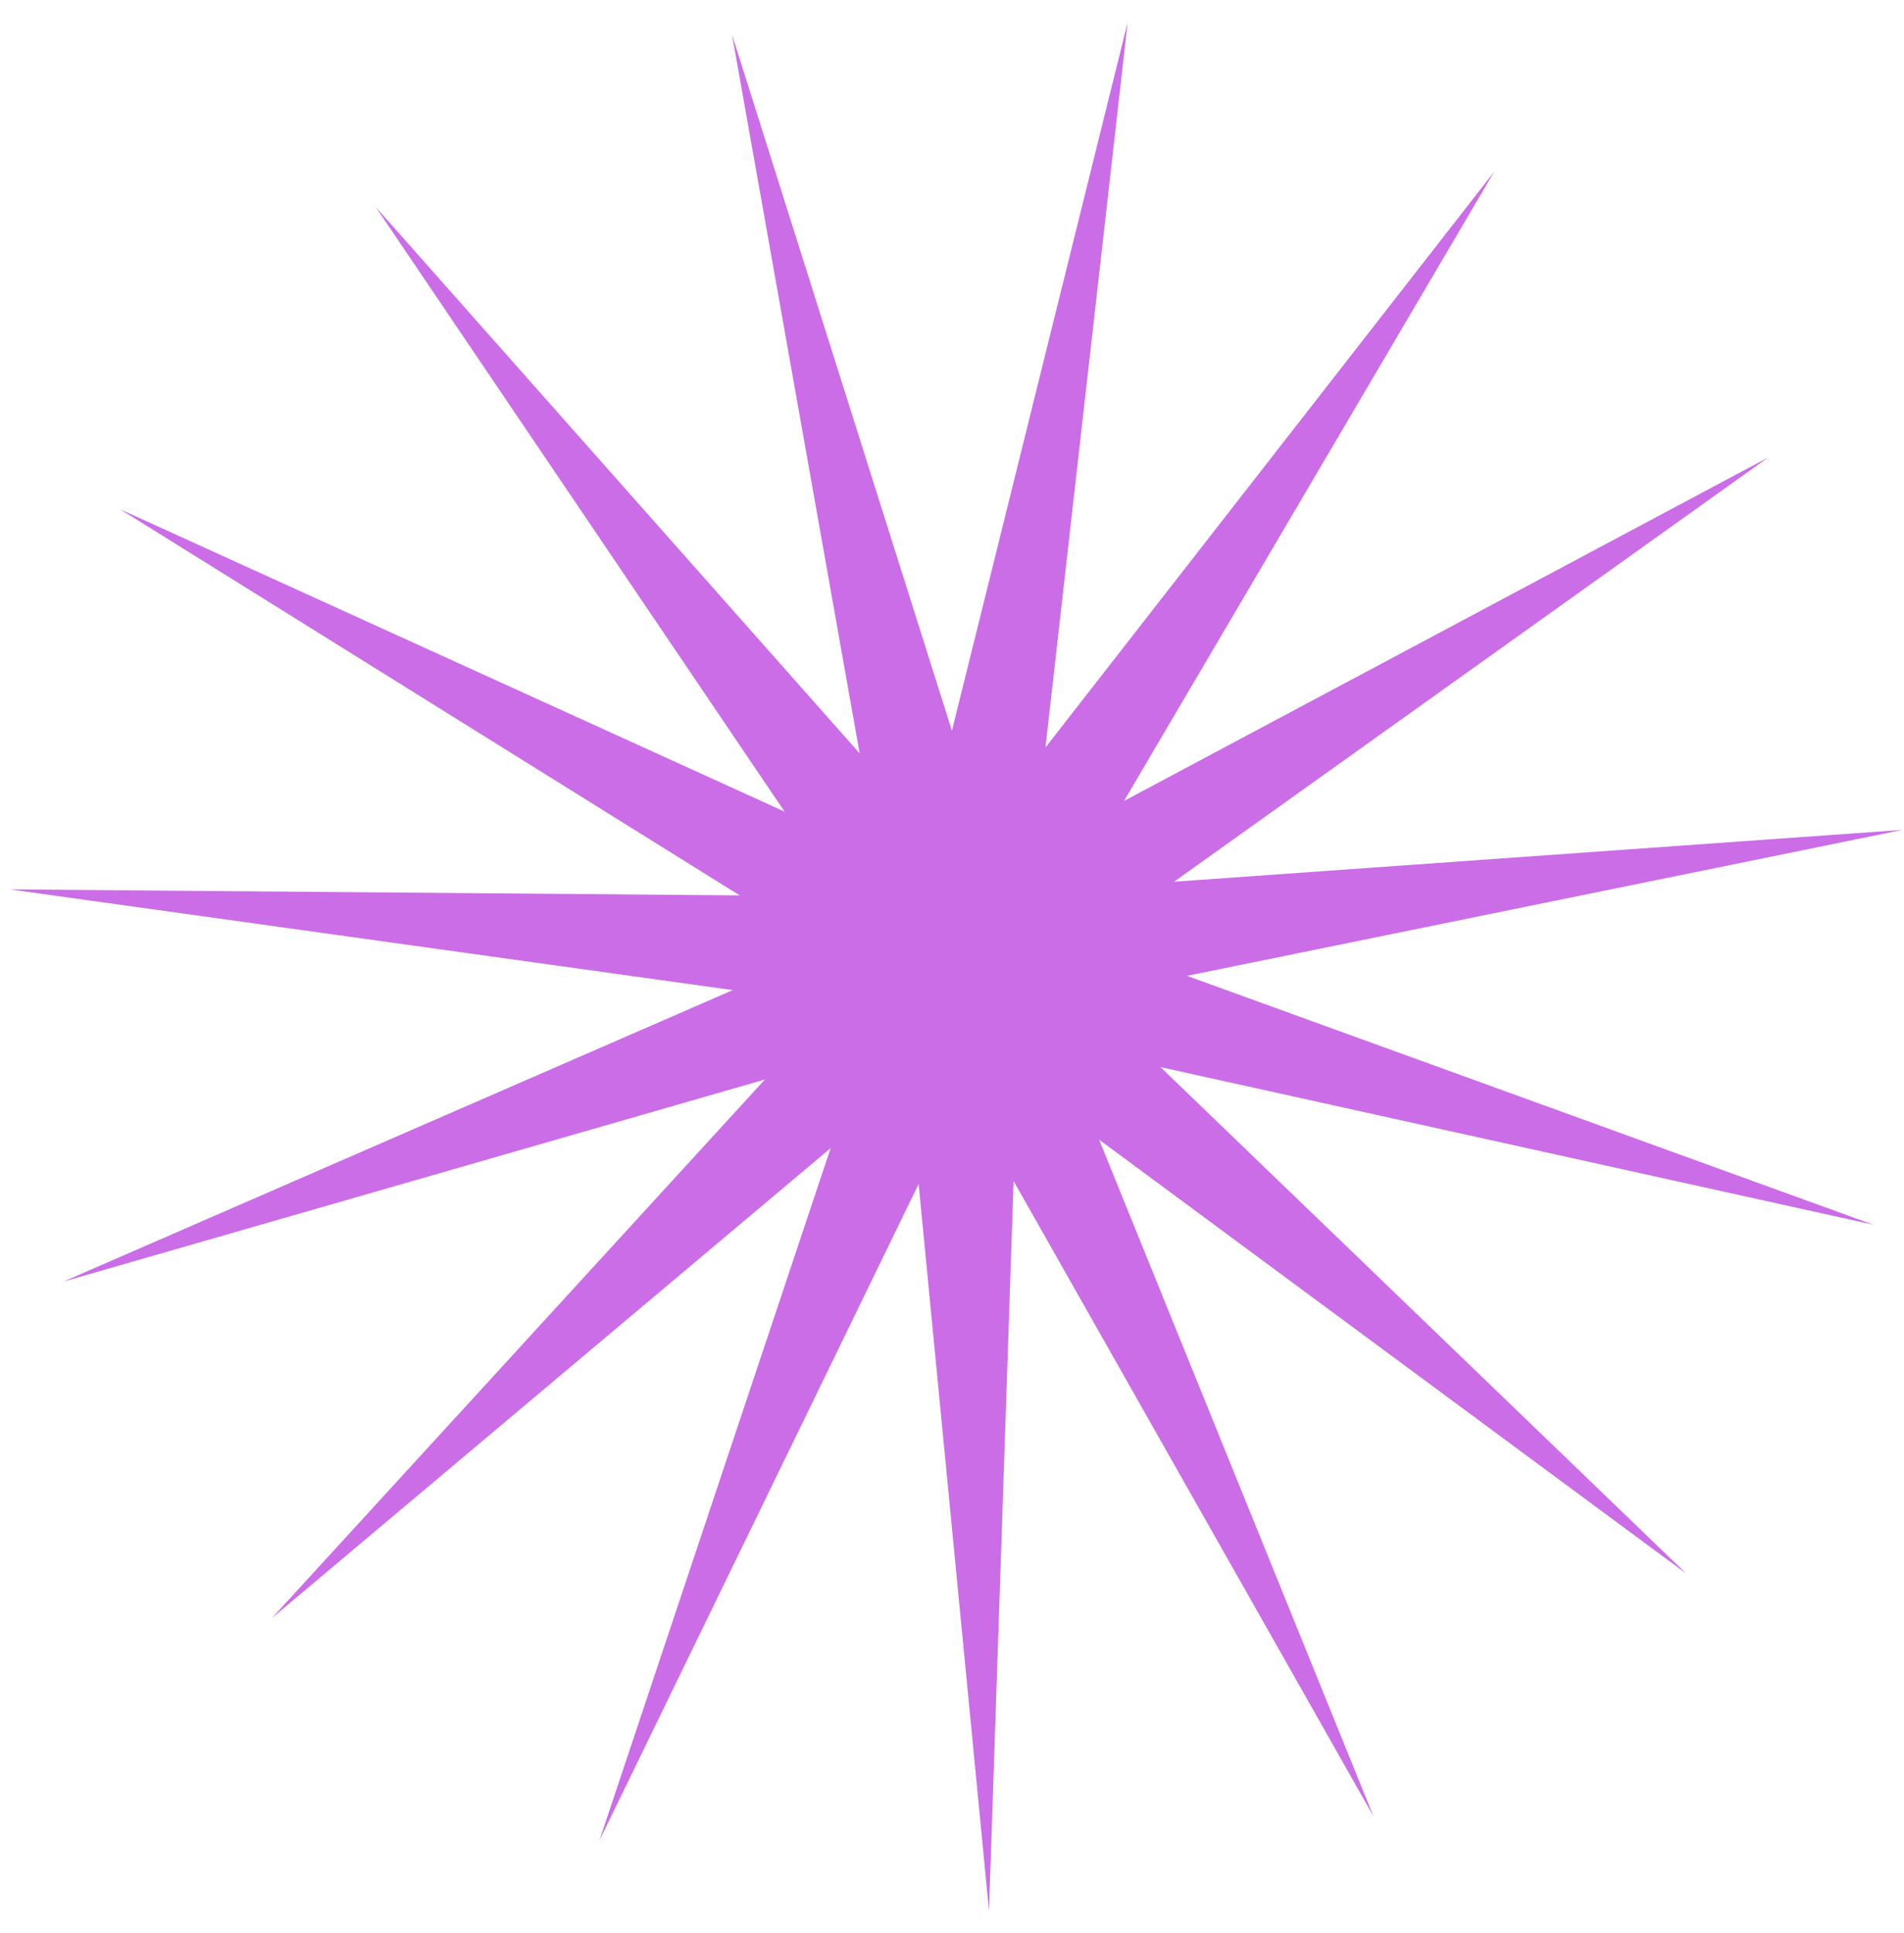 <svg width="65" height="66" viewBox="0 0 65 66" fill="none" xmlns="http://www.w3.org/2000/svg">
<path id="Star 10" d="M38.498 0.756L35.69 25.52L51.01 5.862L38.372 27.343L60.364 15.616L40.081 30.1L64.942 28.331L40.522 33.313L63.952 41.809L39.617 36.428L57.566 53.719L37.523 38.905L46.887 62.002L34.603 40.317L33.763 65.226L31.361 40.419L20.462 62.833L28.358 39.193L9.285 55.236L26.113 36.852L2.164 43.751L25.015 33.8L0.33 30.361L25.252 30.566L4.1 17.384L26.785 27.707L12.823 7.062L29.348 25.719L24.99 1.18L32.498 24.946L38.498 0.756Z" fill="#CB6DE7"/>
</svg>
